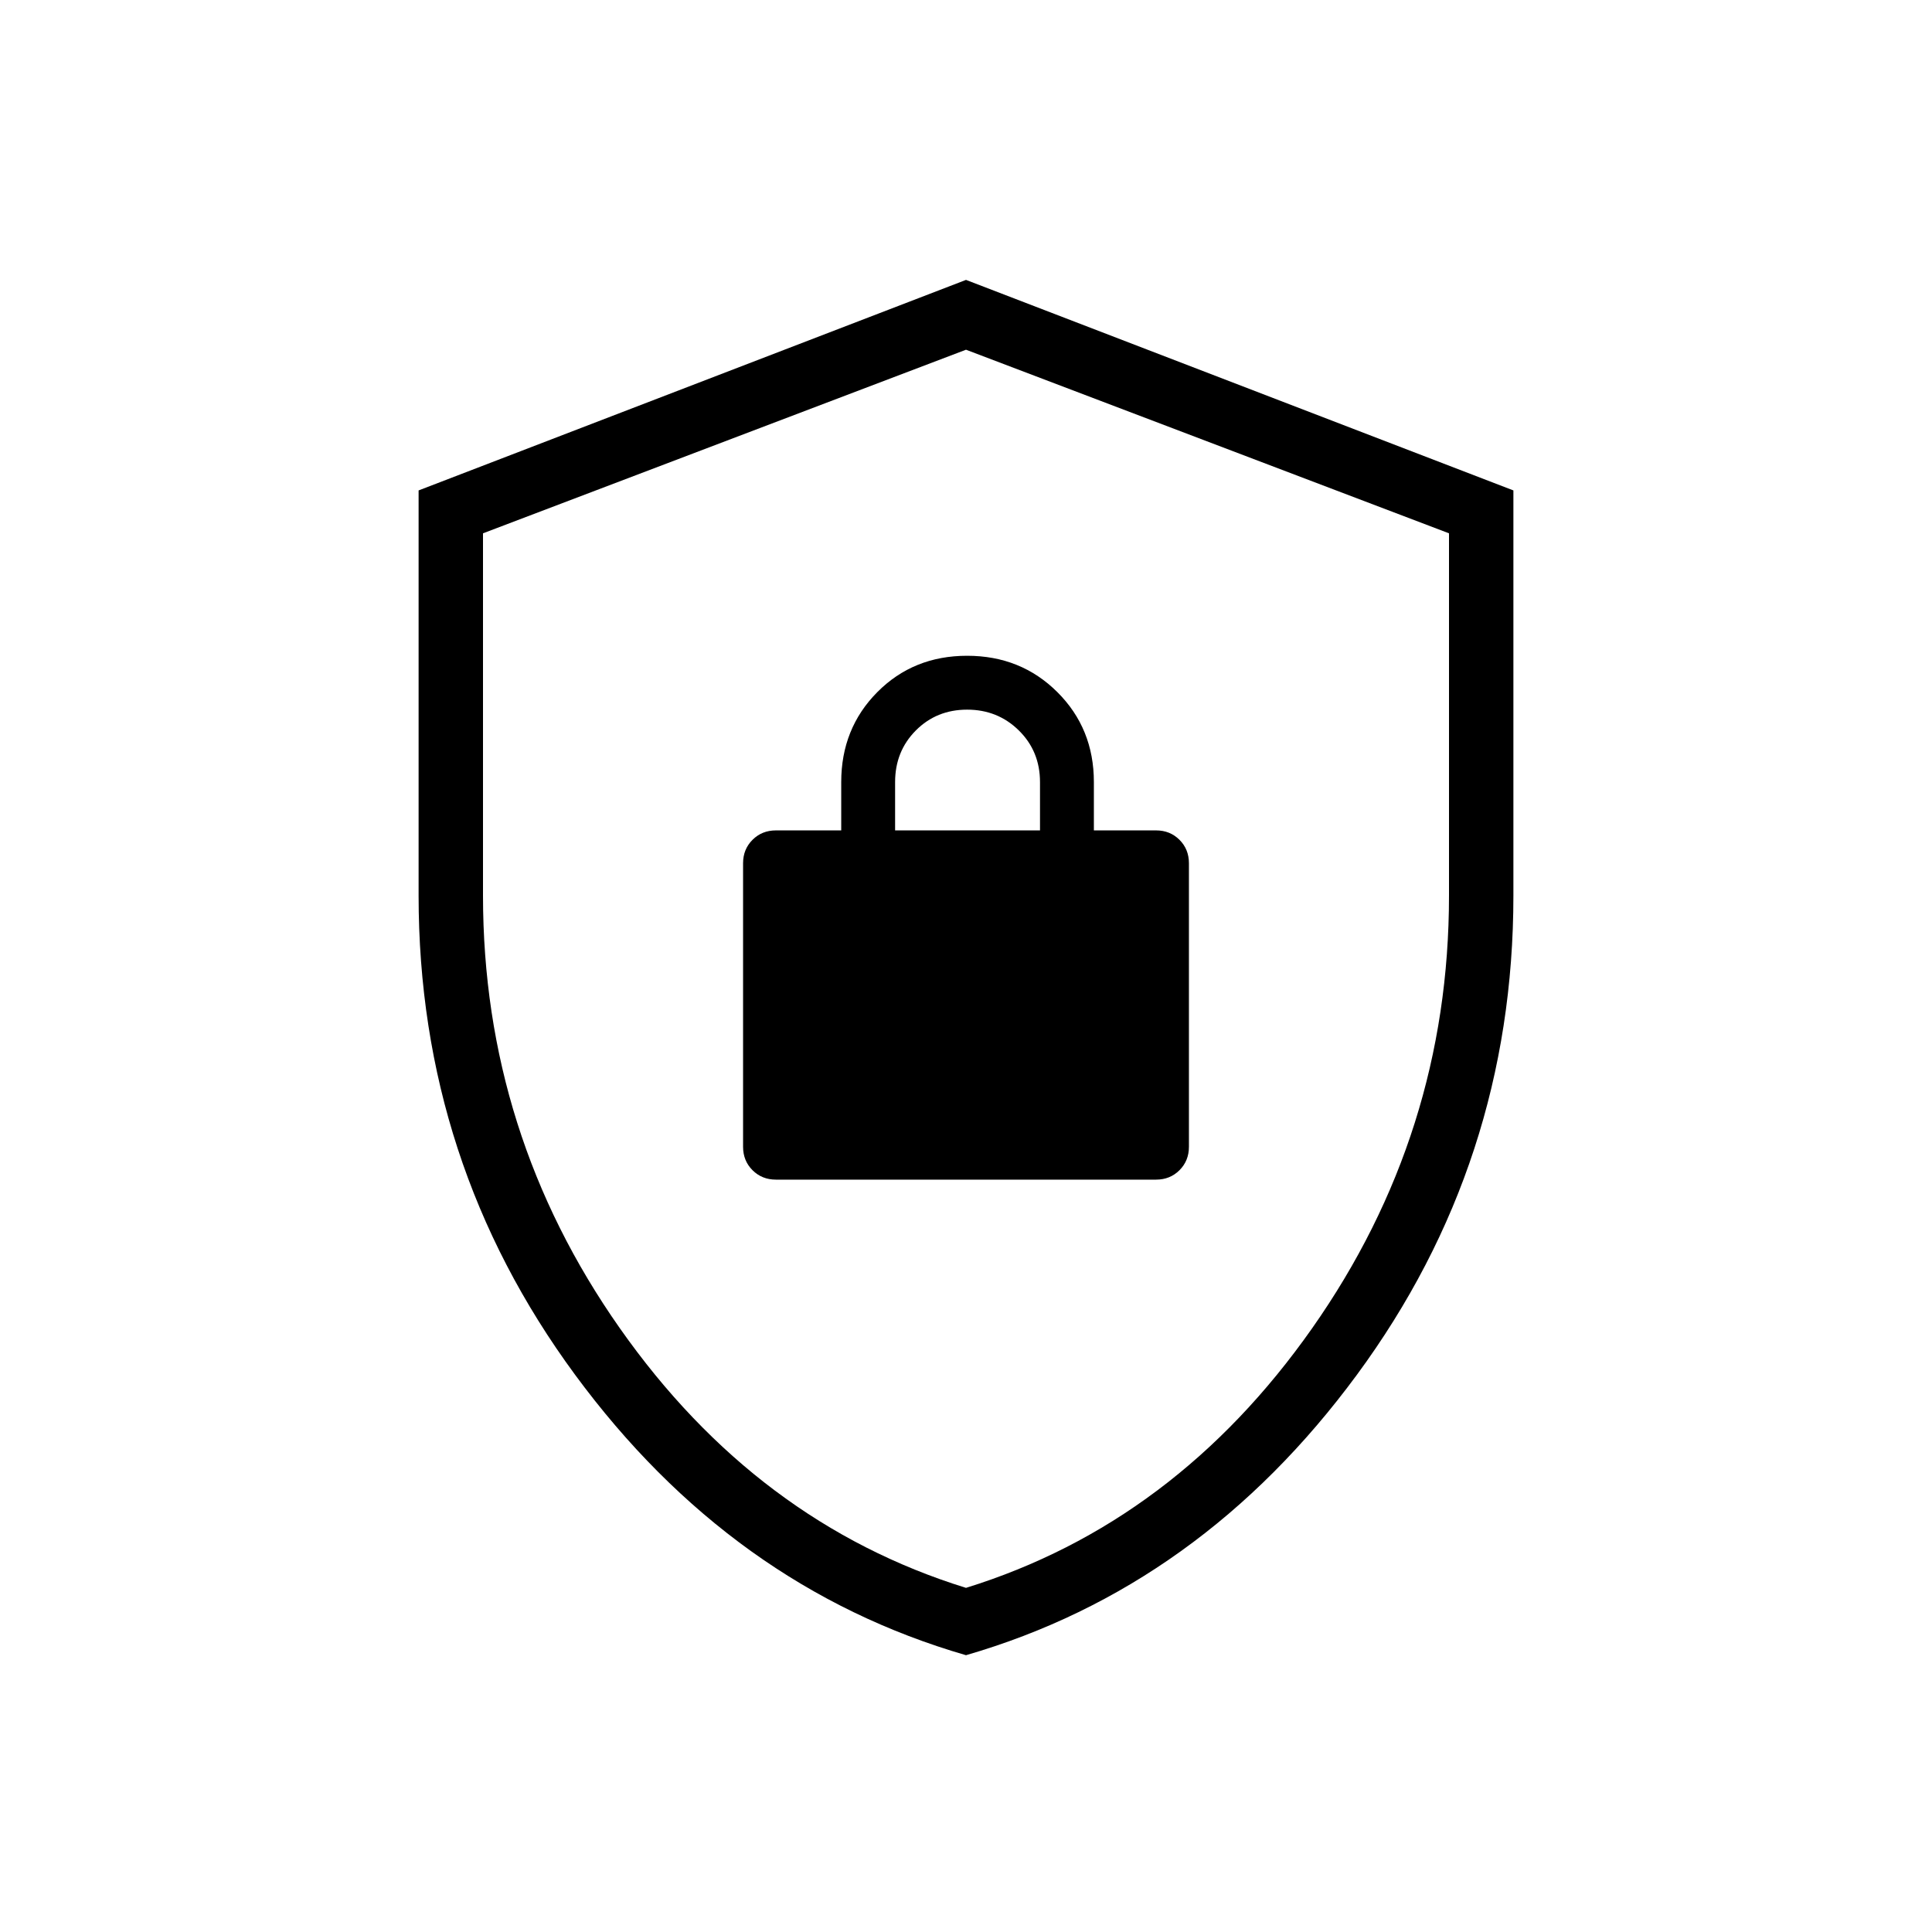 <svg xmlns="http://www.w3.org/2000/svg" height="20" viewBox="0 -960 960 960" width="20"><path d="M480-137.54q-116.54-33.77-194.27-139.38Q208-382.53 208-515v-201.31l272-104.61 272 104.61V-515q0 132.47-77.73 238.08Q596.54-171.31 480-137.54Zm0-33.46q104-32.25 172-129t68-215v-180l-240-91.23L240-695v180q0 118.25 68 215t172 129Zm0-307.23Zm-94.46 104.38h188.92q6.93 0 11.62-4.68 4.69-4.69 4.69-11.62v-140.93q0-6.93-4.69-11.62-4.69-4.68-11.62-4.68h-30.92v-24q0-26.63-18.14-44.7-18.13-18.07-44.84-18.07-26.71 0-44.64 18.07Q418-598.01 418-571.38v24h-32.46q-6.93 0-11.62 4.68-4.69 4.69-4.69 11.62v140.93q0 6.93 4.69 11.62 4.69 4.68 11.62 4.68Zm59.23-173.53v-24q0-15.3 10.29-25.65 10.29-10.35 25.5-10.35t25.71 10.35q10.5 10.35 10.5 25.65v24h-72Z"/></svg>